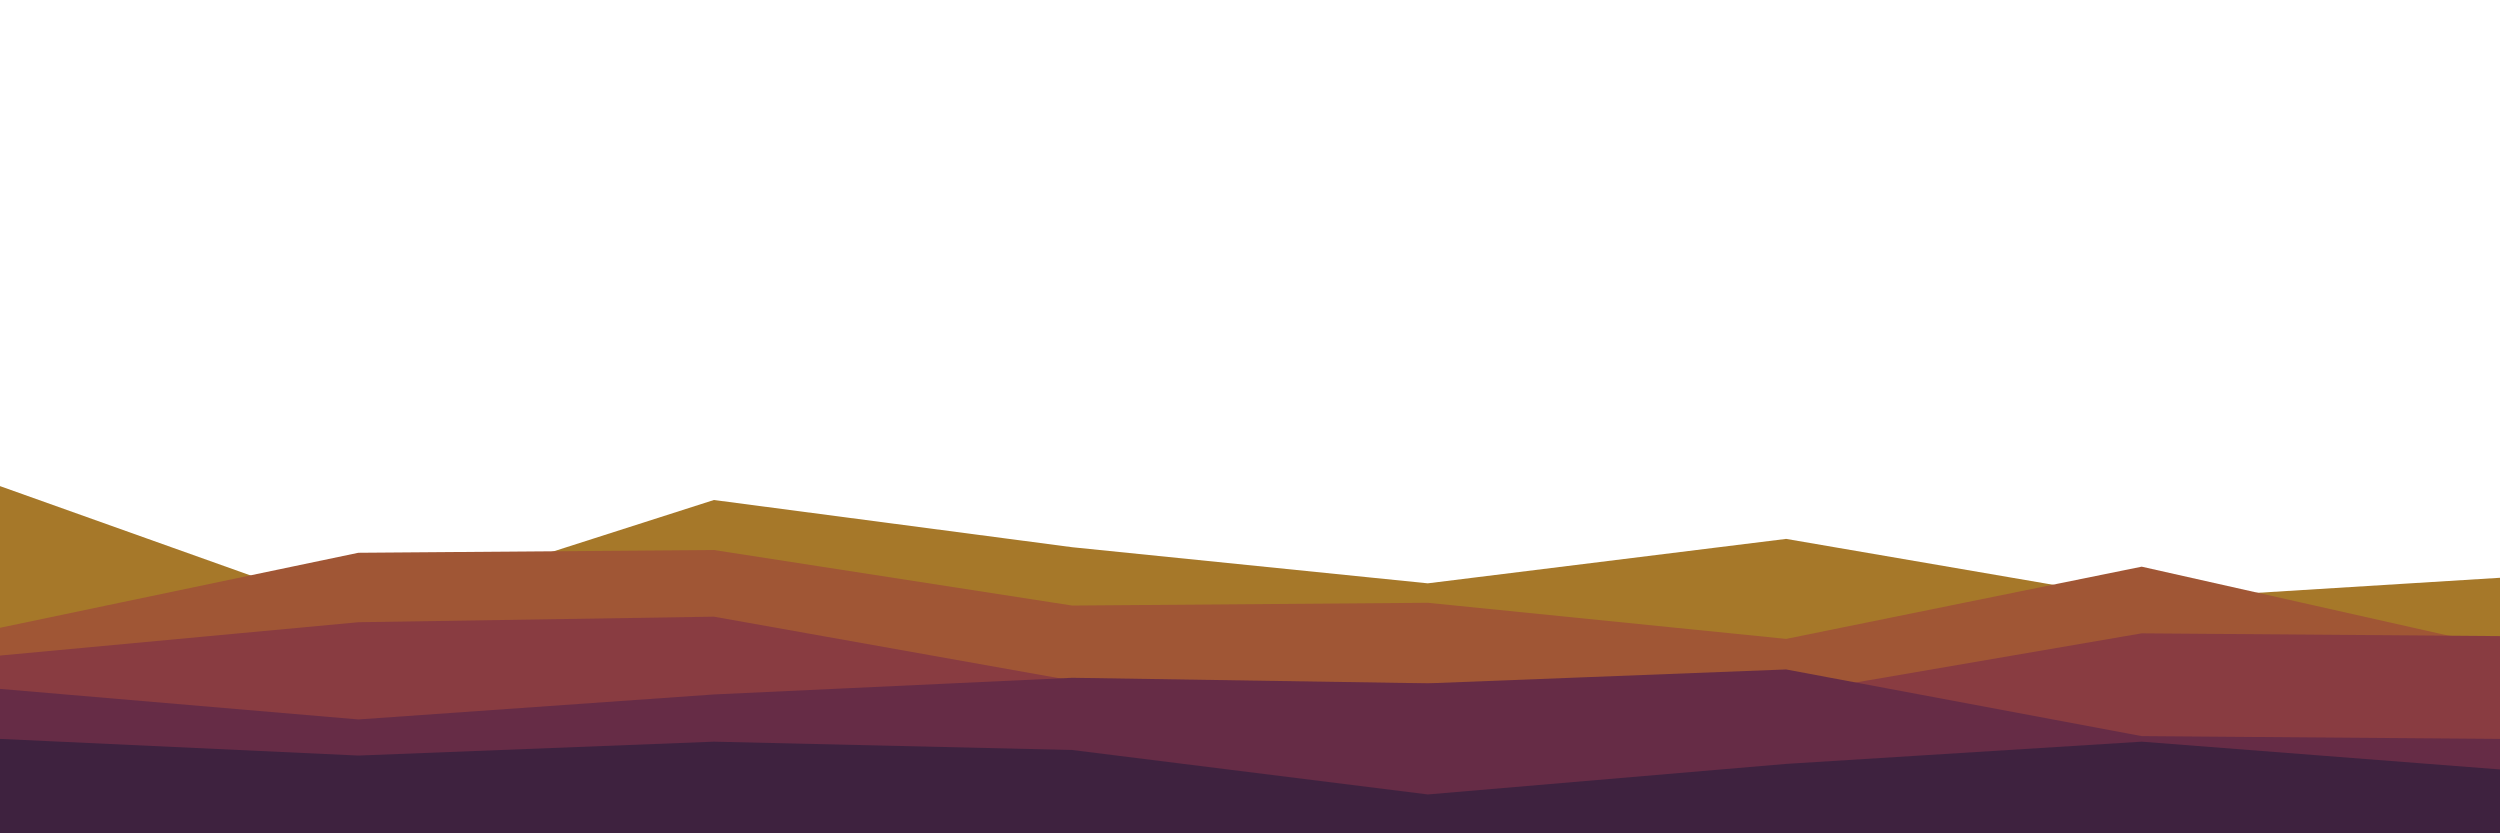 <svg id="visual" viewBox="0 0 900 300" width="900" height="300" xmlns="http://www.w3.org/2000/svg" xmlns:xlink="http://www.w3.org/1999/xlink" version="1.1"><path d="M0 175L129 221L257 180L386 197L514 210L643 194L771 216L900 208L900 301L771 301L643 301L514 301L386 301L257 301L129 301L0 301Z" fill="#a67829"></path><path d="M0 226L129 199L257 198L386 218L514 217L643 230L771 204L900 233L900 301L771 301L643 301L514 301L386 301L257 301L129 301L0 301Z" fill="#a05635"></path><path d="M0 236L129 224L257 222L386 245L514 246L643 250L771 228L900 229L900 301L771 301L643 301L514 301L386 301L257 301L129 301L0 301Z" fill="#893c41"></path><path d="M0 248L129 259L257 250L386 244L514 246L643 241L771 265L900 266L900 301L771 301L643 301L514 301L386 301L257 301L129 301L0 301Z" fill="#662c46"></path><path d="M0 266L129 272L257 267L386 270L514 286L643 275L771 267L900 277L900 301L771 301L643 301L514 301L386 301L257 301L129 301L0 301Z" fill="#3e223f"></path></svg>